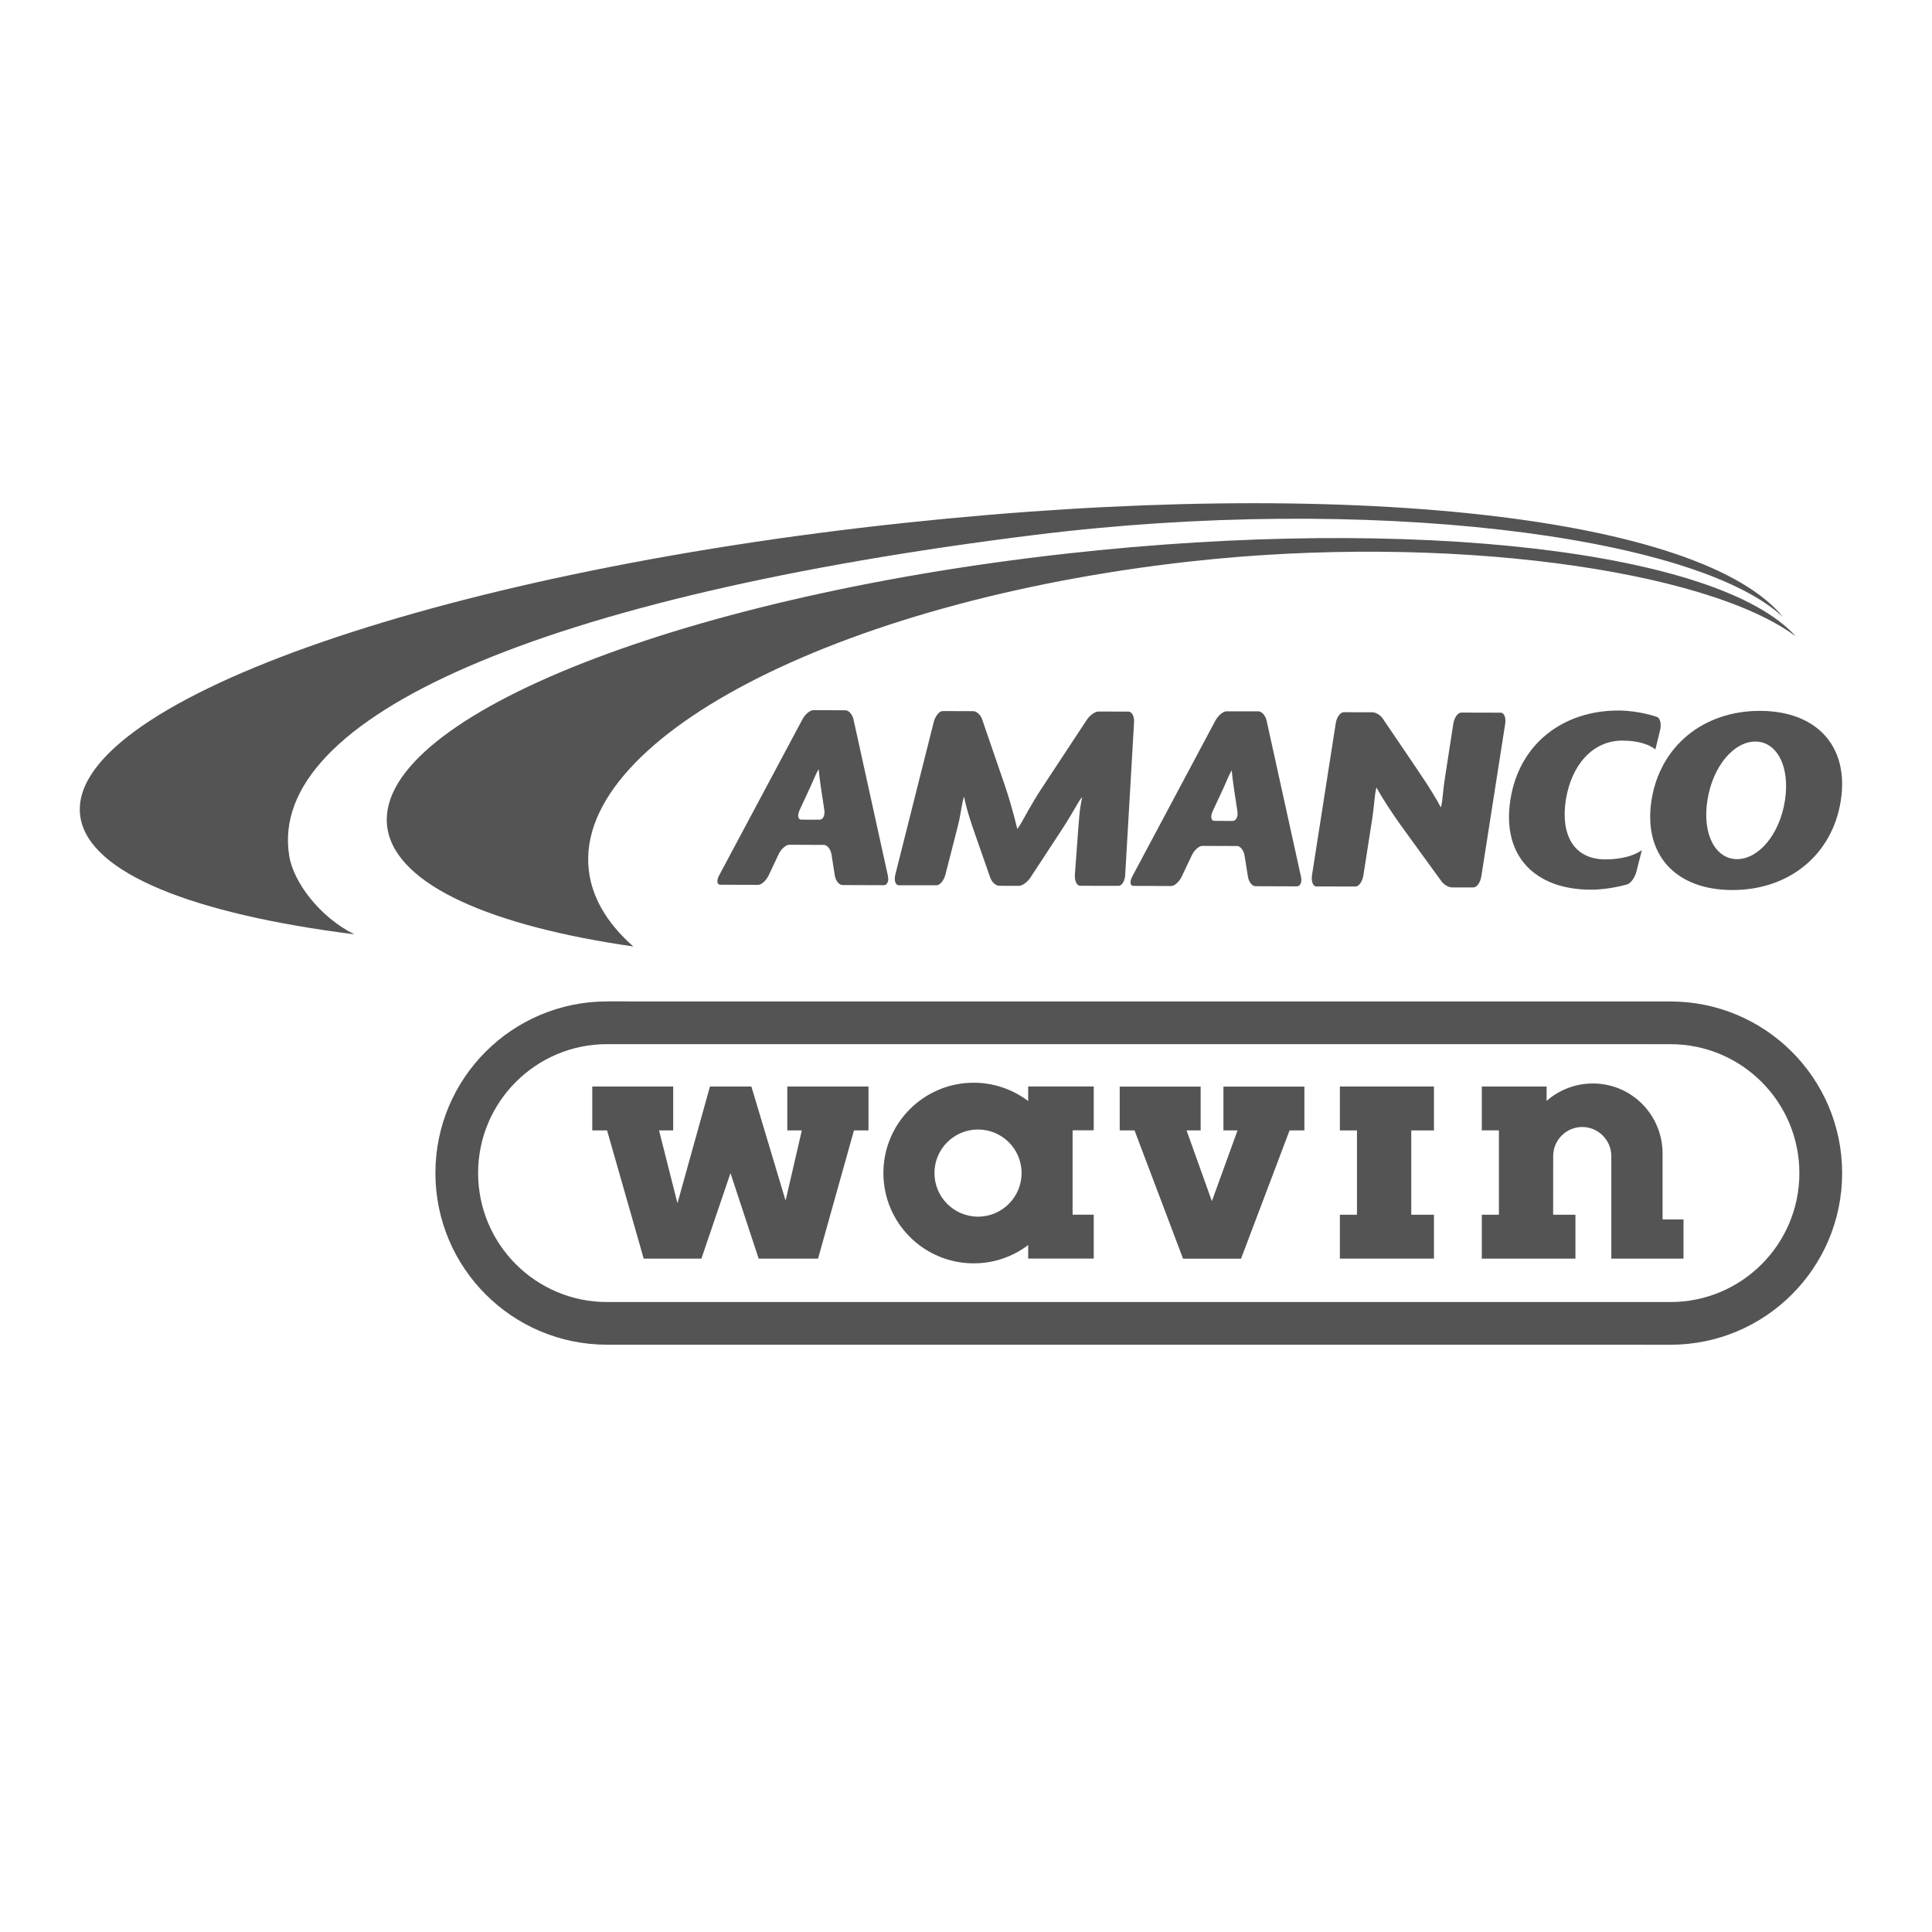 <svg xmlns="http://www.w3.org/2000/svg" xmlns:xlink="http://www.w3.org/1999/xlink" width="200" zoomAndPan="magnify" viewBox="0 0 150 150" height="200" preserveAspectRatio="xMidYMid meet" version="1.0"><defs><clipPath id="id1"><path d="M 33 77 L 143.023 77 L 143.023 104.406 L 33 104.406 Z M 33 77 " clip-rule="nonzero"/></clipPath><clipPath id="id2"><path d="M 128 55 L 143.023 55 L 143.023 70 L 128 70 Z M 128 55 " clip-rule="nonzero"/></clipPath><clipPath id="id3"><path d="M 6.195 39.07 L 139 39.07 L 139 73 L 6.195 73 Z M 6.195 39.07 " clip-rule="nonzero"/></clipPath></defs><path fill="#545454" d="M 67.43 84.355 L 67.43 87.766 L 66.301 87.766 L 63.512 97.719 L 58.902 97.719 L 56.715 91.082 L 54.457 97.719 L 49.977 97.719 L 47.133 87.766 L 45.984 87.766 L 45.984 84.355 L 52.266 84.355 L 52.266 87.766 L 51.168 87.766 L 52.598 93.418 L 55.121 84.355 L 58.336 84.355 L 60.992 93.215 L 62.254 87.766 L 61.125 87.766 L 61.125 84.355 Z M 67.43 84.355 " fill-opacity="1" fill-rule="nonzero"/><path fill="#545454" d="M 101.273 84.363 L 101.273 87.766 L 100.121 87.766 L 96.355 97.723 L 91.852 97.723 L 88.086 87.766 L 86.934 87.766 L 86.934 84.363 L 93.219 84.363 L 93.219 87.766 L 92.125 87.766 L 94.09 93.258 L 96.082 87.766 L 94.988 87.766 L 94.988 84.363 Z M 101.273 84.363 " fill-opacity="1" fill-rule="nonzero"/><path fill="#545454" d="M 111.332 84.355 L 111.332 87.766 L 109.57 87.766 L 109.57 94.312 L 111.332 94.312 L 111.332 97.719 L 104.027 97.719 L 104.027 94.312 L 105.355 94.312 L 105.355 87.766 L 104.027 87.766 L 104.027 84.355 Z M 111.332 84.355 " fill-opacity="1" fill-rule="nonzero"/><path fill="#545454" d="M 120.078 85.473 C 121.035 84.633 122.293 84.121 123.672 84.121 C 126.676 84.121 129.082 86.559 129.082 89.562 L 129.082 94.676 L 130.707 94.676 L 130.707 97.719 L 125.102 97.719 L 125.102 89.762 C 125.102 88.52 124.086 87.5 122.844 87.5 C 121.602 87.5 120.59 88.512 120.59 89.754 L 120.586 94.312 L 122.316 94.312 L 122.316 97.719 L 115.047 97.719 L 115.047 94.312 L 116.375 94.312 L 116.375 87.762 L 115.047 87.762 L 115.047 84.355 L 120.078 84.355 L 120.078 85.473 " fill-opacity="1" fill-rule="nonzero"/><path fill="#545454" d="M 68.586 91.074 C 68.586 94.949 71.727 98.086 75.598 98.086 C 77.188 98.086 78.652 97.559 79.828 96.664 L 79.828 97.715 L 84.918 97.715 L 84.918 94.309 L 83.277 94.309 L 83.277 87.758 L 84.918 87.758 L 84.918 84.352 L 79.828 84.352 L 79.828 85.488 C 78.652 84.594 77.188 84.062 75.598 84.062 C 71.727 84.062 68.586 87.203 68.586 91.074 M 72.551 91.074 C 72.551 89.207 74.066 87.695 75.93 87.695 C 77.801 87.695 79.316 89.207 79.316 91.074 C 79.316 92.945 77.801 94.461 75.93 94.461 C 74.066 94.461 72.551 92.945 72.551 91.074 " fill-opacity="1" fill-rule="nonzero"/><g clip-path="url(#id1)"><path fill="#545454" d="M 33.805 91.074 C 33.805 98.438 39.773 104.402 47.133 104.402 L 129.691 104.406 C 137.055 104.406 143.023 98.441 143.023 91.082 C 143.023 83.719 137.055 77.754 129.691 77.754 L 47.133 77.75 C 39.773 77.75 33.805 83.715 33.805 91.074 M 47.133 101.09 C 41.605 101.09 37.121 96.609 37.121 91.074 C 37.121 85.551 41.605 81.066 47.133 81.066 L 129.691 81.07 C 135.223 81.07 139.703 85.551 139.703 91.082 C 139.703 96.609 135.223 101.09 129.691 101.09 Z M 47.133 101.09 " fill-opacity="1" fill-rule="nonzero"/></g><path fill="#545454" d="M 63.719 61.031 C 63.672 60.648 63.602 60.227 63.57 59.738 C 63.531 59.738 63.352 60.086 63.172 60.52 C 63.172 60.52 63.113 60.648 62.945 61.031 L 62.086 62.887 C 61.891 63.293 61.949 63.637 62.215 63.637 L 63.637 63.641 C 63.898 63.641 64.062 63.305 64 62.891 Z M 65.41 68.715 C 65.145 68.711 64.875 68.379 64.812 67.961 L 64.559 66.344 C 64.492 65.93 64.227 65.598 63.965 65.598 L 61.277 65.586 C 61.016 65.586 60.641 65.922 60.445 66.336 L 59.688 67.945 C 59.492 68.363 59.121 68.699 58.859 68.699 L 55.926 68.691 C 55.664 68.691 55.621 68.367 55.828 67.977 L 62.301 55.848 C 62.508 55.453 62.891 55.133 63.156 55.137 L 65.633 55.145 C 65.895 55.145 66.176 55.465 66.266 55.855 L 68.941 68.012 C 69.023 68.406 68.879 68.73 68.621 68.727 Z M 65.41 68.715 " fill-opacity="1" fill-rule="nonzero"/><path fill="#545454" d="M 83.867 68.773 C 83.605 68.773 83.422 68.387 83.453 67.914 L 83.664 65.059 C 83.691 64.594 83.758 63.824 83.797 63.348 C 83.797 63.348 83.848 62.727 84.012 61.898 C 83.973 61.898 83.766 62.211 83.551 62.59 C 83.551 62.59 83.027 63.508 82.562 64.227 L 80 68.137 C 79.77 68.488 79.363 68.781 79.102 68.777 L 77.578 68.773 C 77.312 68.773 77 68.484 76.879 68.133 L 75.73 64.844 C 75.605 64.496 75.41 63.914 75.297 63.555 C 75.297 63.555 75.008 62.676 74.855 61.871 C 74.82 61.871 74.727 62.262 74.648 62.73 C 74.648 62.73 74.535 63.48 74.355 64.184 L 73.406 67.887 C 73.289 68.359 72.973 68.738 72.711 68.734 L 69.777 68.73 C 69.52 68.73 69.398 68.348 69.52 67.875 L 72.496 56.055 C 72.617 55.59 72.93 55.203 73.191 55.207 L 75.559 55.215 C 75.82 55.215 76.137 55.5 76.254 55.852 L 77.902 60.648 C 78.027 61.004 78.219 61.59 78.328 61.949 C 78.328 61.949 78.75 63.348 78.977 64.348 C 79.016 64.348 79.219 64.027 79.434 63.637 C 79.434 63.637 80.176 62.27 80.816 61.297 L 84.387 55.875 C 84.621 55.527 85.023 55.242 85.281 55.242 L 87.621 55.25 C 87.883 55.25 88.078 55.633 88.047 56.094 L 87.359 67.934 C 87.336 68.395 87.102 68.781 86.84 68.777 Z M 83.867 68.773 " fill-opacity="1" fill-rule="nonzero"/><path fill="#545454" d="M 95.789 61.125 C 95.742 60.746 95.672 60.32 95.637 59.828 C 95.605 59.828 95.426 60.18 95.242 60.609 C 95.242 60.609 95.184 60.742 95.02 61.121 L 94.156 62.973 C 93.965 63.391 94.02 63.73 94.281 63.73 L 95.711 63.738 C 95.969 63.738 96.137 63.395 96.07 62.977 Z M 97.48 68.805 C 97.215 68.805 96.949 68.469 96.887 68.051 L 96.629 66.441 C 96.57 66.023 96.293 65.684 96.039 65.684 L 93.348 65.676 C 93.086 65.676 92.715 66.012 92.52 66.43 L 91.758 68.039 C 91.566 68.453 91.195 68.789 90.934 68.789 L 88 68.781 C 87.738 68.781 87.699 68.457 87.902 68.062 L 94.367 55.938 C 94.578 55.547 94.969 55.227 95.223 55.227 L 97.703 55.23 C 97.965 55.23 98.254 55.555 98.34 55.953 L 101.016 68.105 C 101.098 68.496 100.953 68.816 100.691 68.816 Z M 97.48 68.805 " fill-opacity="1" fill-rule="nonzero"/><path fill="#545454" d="M 112.73 68.898 C 112.473 68.898 112.105 68.684 111.922 68.434 L 108.867 64.227 C 108.684 63.977 108.391 63.559 108.215 63.293 C 108.215 63.293 107.312 61.984 106.883 61.156 C 106.84 61.156 106.773 61.547 106.723 62.016 C 106.723 62.016 106.629 63.004 106.516 63.723 L 105.852 67.965 C 105.777 68.449 105.5 68.832 105.242 68.828 L 102.203 68.824 C 101.941 68.824 101.789 68.43 101.863 67.953 L 103.707 56.156 C 103.777 55.684 104.059 55.297 104.32 55.297 L 106.547 55.301 C 106.812 55.301 107.172 55.516 107.348 55.777 L 110.031 59.734 C 110.211 60 110.5 60.43 110.672 60.695 C 110.672 60.695 111.488 61.93 111.855 62.676 C 111.895 62.664 111.969 62.27 112.012 61.793 C 112.012 61.793 112.098 60.918 112.211 60.219 L 112.836 56.184 C 112.914 55.707 113.191 55.32 113.453 55.324 L 116.52 55.332 C 116.781 55.332 116.938 55.723 116.863 56.195 L 115.012 68.031 C 114.941 68.512 114.664 68.898 114.398 68.898 Z M 112.73 68.898 " fill-opacity="1" fill-rule="nonzero"/><path fill="#545454" d="M 128.523 58.184 C 128.113 57.863 127.332 57.504 125.969 57.5 C 123.625 57.492 121.992 59.438 121.57 62.109 C 121.16 64.762 122.148 66.715 124.629 66.723 C 125.887 66.727 126.879 66.43 127.473 66.008 L 127.055 67.66 C 126.934 68.125 126.617 68.578 126.344 68.66 C 126.344 68.66 124.961 69.082 123.492 69.074 C 119.23 69.062 116.578 66.512 117.266 62.098 C 117.949 57.707 121.402 55.156 125.668 55.164 C 127.316 55.172 128.66 55.668 128.66 55.668 C 128.898 55.762 129.004 56.219 128.891 56.684 Z M 128.523 58.184 " fill-opacity="1" fill-rule="nonzero"/><g clip-path="url(#id2)"><path fill="#545454" d="M 136.289 57.574 C 134.637 57.57 132.984 59.449 132.562 62.137 C 132.145 64.812 133.215 66.703 134.859 66.703 C 136.508 66.711 138.164 64.828 138.582 62.16 C 138.996 59.465 137.93 57.578 136.289 57.574 M 134.484 69.102 C 130.043 69.094 127.57 66.309 128.223 62.129 C 128.879 57.953 132.219 55.184 136.656 55.191 C 141.109 55.207 143.574 57.996 142.918 62.168 C 142.266 66.344 138.926 69.113 134.484 69.102 " fill-opacity="1" fill-rule="nonzero"/></g><g clip-path="url(#id3)"><path fill="#545454" d="M 22.457 66.461 C 20.691 55.68 42.074 46.285 80.375 41.527 C 106.098 38.34 131.586 41.508 138.434 47.91 C 132.113 40.145 104.949 36.898 70.262 40.594 C 33.48 44.504 4.824 54.742 6.246 63.465 C 6.961 67.812 15.031 70.965 27.508 72.539 C 24.832 71.207 22.789 68.504 22.457 66.461 " fill-opacity="1" fill-rule="nonzero"/></g><path fill="#545454" d="M 45.777 67.996 C 43.949 57.598 64.797 46.68 92.328 43.602 C 112.324 41.367 132.473 44.223 139.422 49.406 C 133.52 42.816 109.949 39.949 82.754 42.988 C 52.199 46.402 28.617 55.984 30.094 64.391 C 30.855 68.719 38.125 71.895 49.172 73.484 C 47.309 71.844 46.133 70.004 45.777 67.996 " fill-opacity="1" fill-rule="nonzero"/></svg>